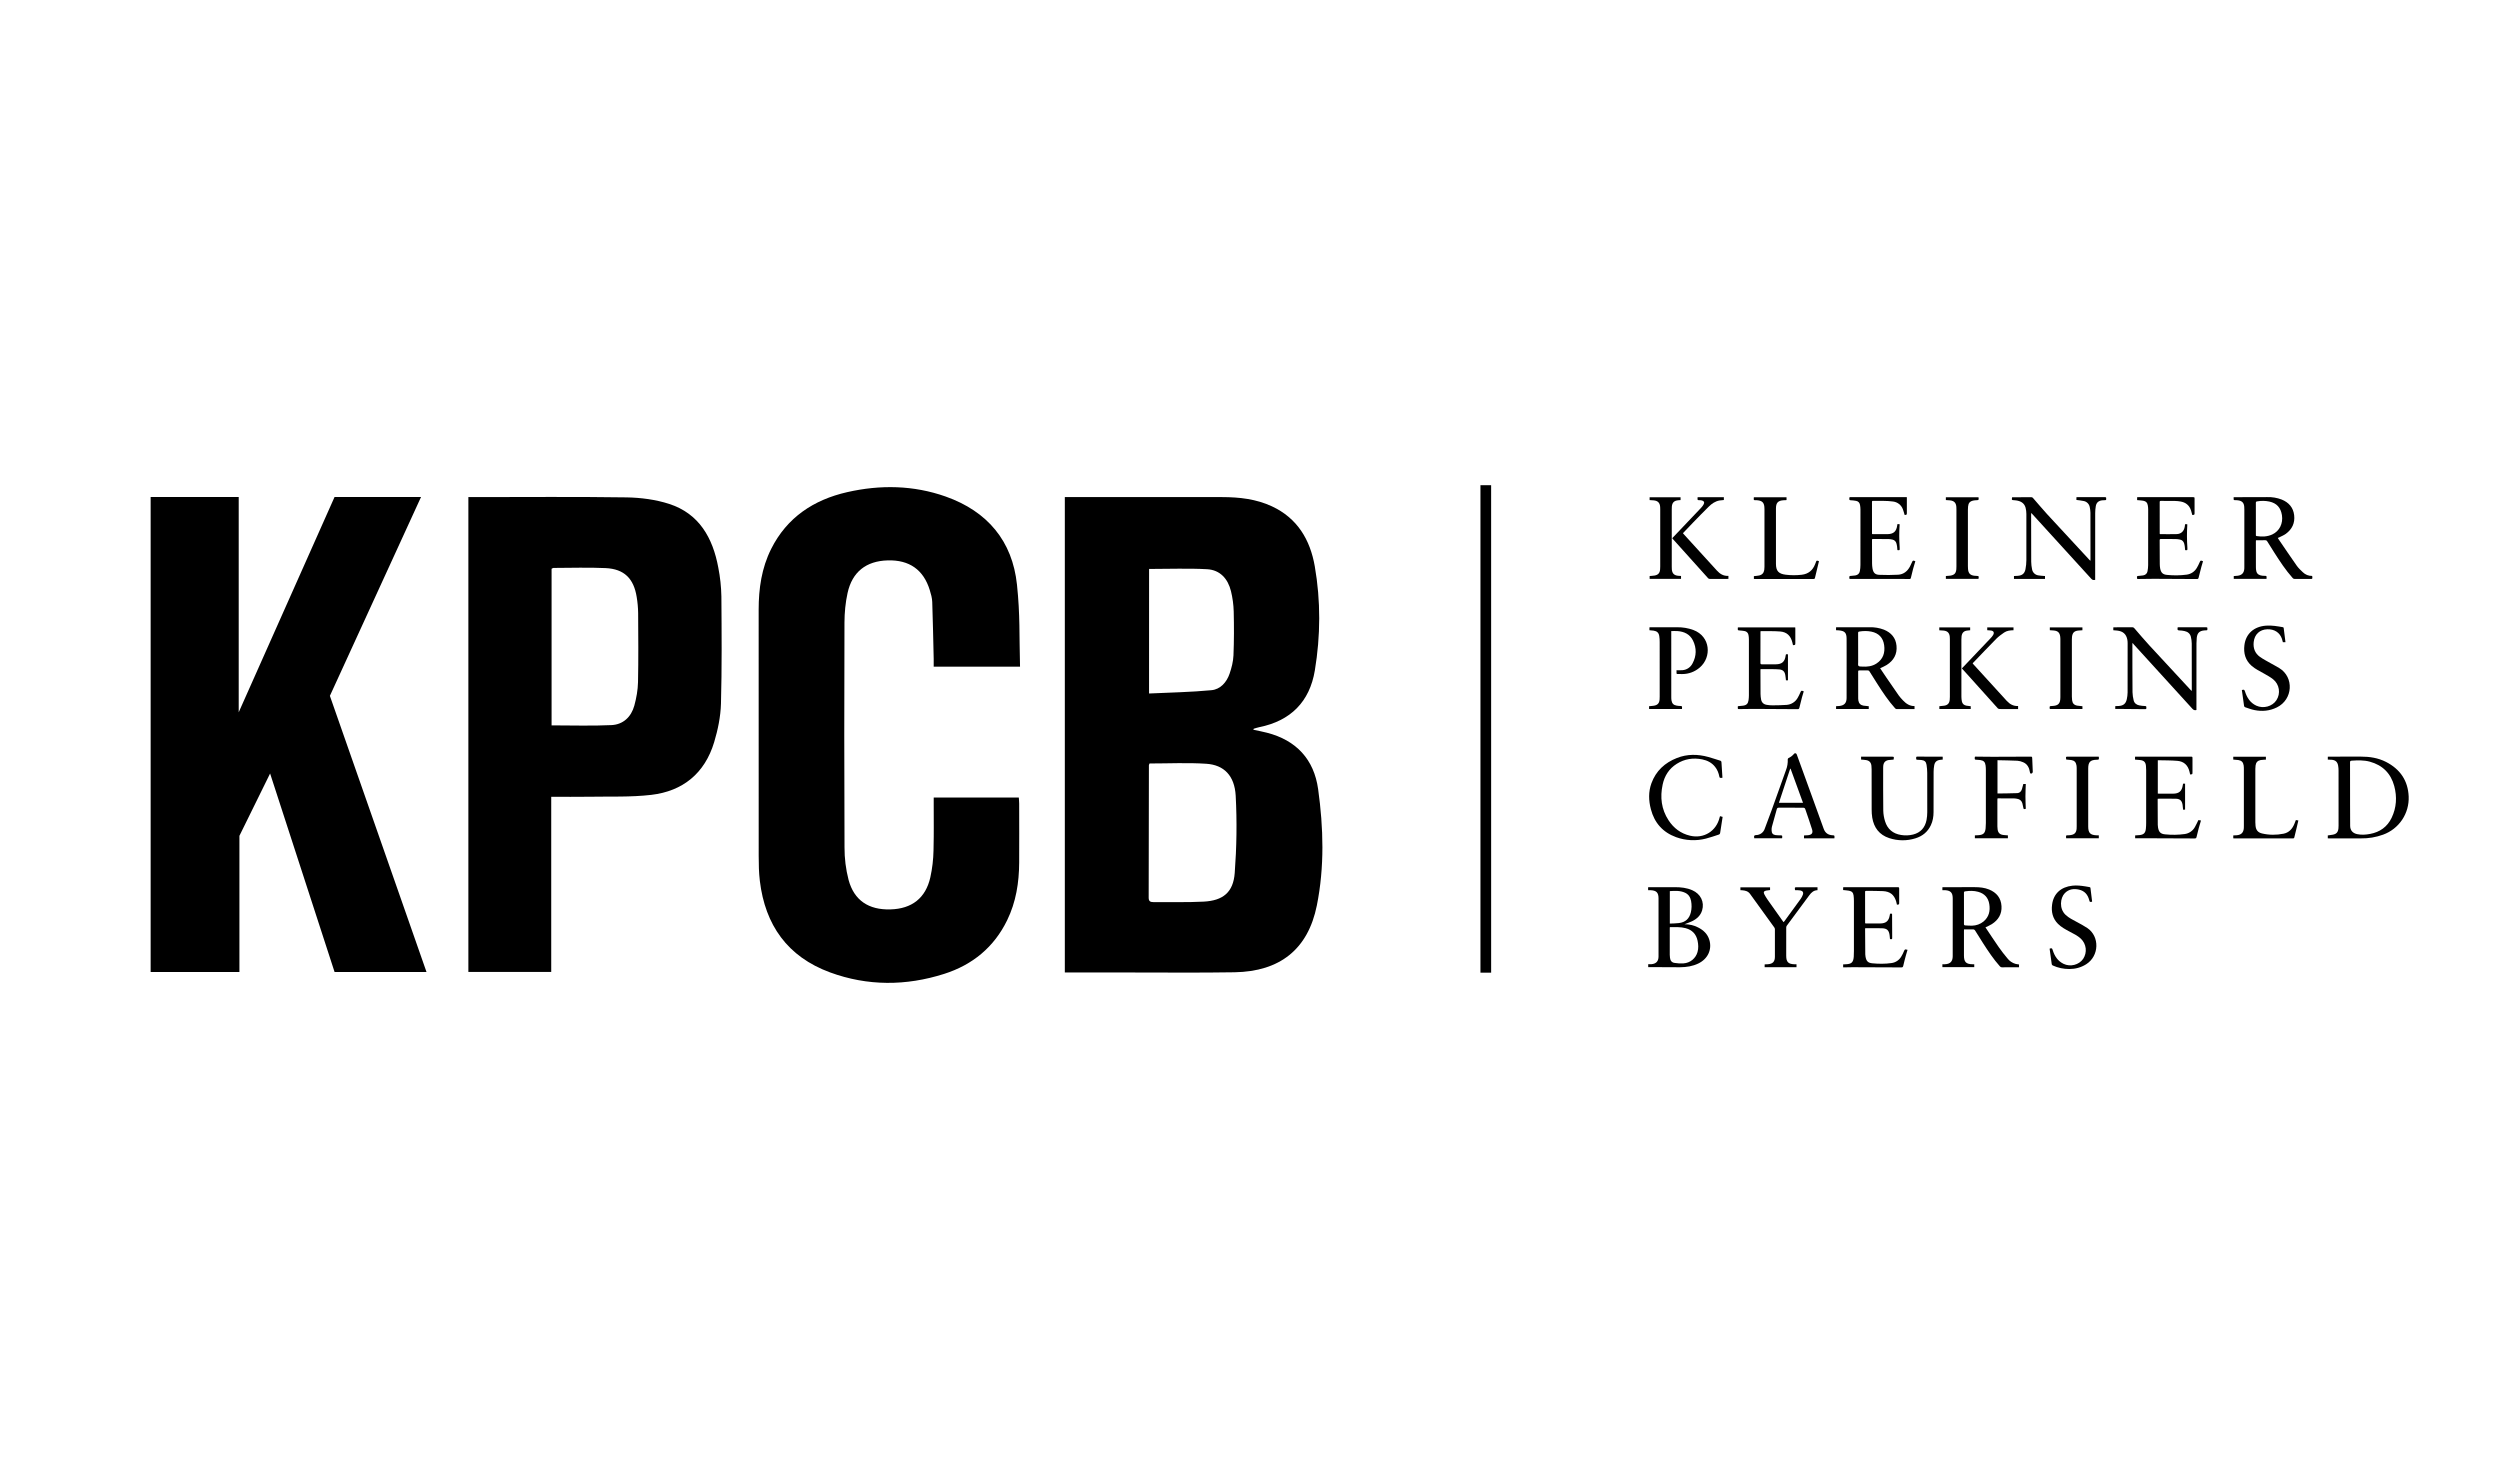 <svg width="155" height="91" viewBox="0 0 155 91" fill="none" xmlns="http://www.w3.org/2000/svg">
<g id="Component 2">
<path id="Vector" d="M143.345 35.707C143.24 35.709 143.136 35.69 143.039 35.651C142.941 35.612 142.853 35.554 142.778 35.481C142.644 35.354 142.505 35.225 142.4 35.076C142.008 34.52 141.629 33.955 141.246 33.394C141.238 33.383 141.234 33.37 141.226 33.351C141.258 33.339 141.288 33.331 141.314 33.315C141.45 33.245 141.598 33.187 141.721 33.098C142.11 32.814 142.295 32.426 142.238 31.942C142.182 31.464 141.903 31.151 141.465 30.972C141.178 30.862 140.872 30.81 140.565 30.82L138.829 30.825H138.486C138.486 30.862 138.488 30.893 138.486 30.923C138.478 30.988 138.499 31.013 138.569 31.01C138.636 31.006 138.704 31.014 138.771 31.023C139.01 31.057 139.123 31.177 139.143 31.417C139.148 31.477 139.149 31.54 139.149 31.602V35.129C139.149 35.171 139.149 35.214 139.147 35.256C139.13 35.521 138.992 35.668 138.727 35.697C138.651 35.707 138.572 35.71 138.493 35.717V35.889H140.525C140.525 35.852 140.522 35.819 140.527 35.786C140.534 35.722 140.508 35.701 140.446 35.704C140.384 35.706 140.322 35.703 140.261 35.694C140.085 35.673 139.938 35.606 139.892 35.415C139.873 35.333 139.865 35.249 139.866 35.165C139.863 34.639 139.864 34.114 139.864 33.588C139.864 33.56 139.867 33.533 139.869 33.496C140.063 33.496 140.25 33.498 140.437 33.494C140.5 33.494 140.539 33.512 140.572 33.568C140.711 33.795 140.854 34.022 140.998 34.247C141.349 34.799 141.708 35.347 142.146 35.838C142.161 35.857 142.181 35.873 142.203 35.883C142.226 35.892 142.25 35.897 142.275 35.895C142.586 35.892 142.898 35.89 143.21 35.895C143.375 35.897 143.377 35.899 143.36 35.73L143.345 35.707ZM140.879 33.137C140.569 33.279 140.244 33.287 139.913 33.237C139.852 33.227 139.864 33.186 139.864 33.149V32.162C139.864 31.834 139.866 31.504 139.863 31.176C139.863 31.116 139.881 31.096 139.941 31.086C140.194 31.04 140.453 31.044 140.704 31.097C141.156 31.198 141.404 31.47 141.48 31.939C141.561 32.459 141.329 32.928 140.879 33.137Z" fill="black"/>
<path id="Vector_2" d="M130.49 30.823C129.928 30.821 129.367 30.823 128.804 30.823C128.783 30.823 128.76 30.826 128.738 30.829V30.997C128.89 31.017 129.037 31.03 129.178 31.061C129.274 31.076 129.362 31.121 129.431 31.189C129.5 31.257 129.547 31.345 129.564 31.44C129.588 31.554 129.606 31.672 129.607 31.79C129.611 32.76 129.61 33.73 129.61 34.7C129.61 34.72 129.605 34.74 129.601 34.772L129.522 34.689C128.651 33.749 127.777 32.81 126.91 31.866C126.61 31.539 126.329 31.196 126.035 30.864C126.014 30.84 125.969 30.825 125.935 30.825C125.637 30.824 125.339 30.827 125.042 30.83H124.751C124.72 31.003 124.721 31.004 124.881 31.014C124.917 31.017 124.954 31.019 124.99 31.024C125.274 31.063 125.504 31.18 125.586 31.478C125.621 31.604 125.633 31.738 125.635 31.868C125.638 32.822 125.64 33.776 125.635 34.728C125.633 34.919 125.616 35.112 125.578 35.298C125.521 35.568 125.367 35.684 125.092 35.702C125.017 35.706 124.941 35.709 124.866 35.714V35.892H126.79V35.712L126.693 35.708C126.591 35.698 126.486 35.693 126.383 35.674C126.284 35.662 126.192 35.618 126.12 35.548C126.049 35.479 126.002 35.388 125.987 35.29C125.955 35.139 125.938 34.984 125.935 34.83C125.928 33.847 125.93 32.863 125.93 31.877C125.93 31.857 125.935 31.837 125.938 31.804L126.005 31.874C127.225 33.211 128.445 34.548 129.663 35.888C129.734 35.965 129.803 35.976 129.901 35.951V35.842C129.901 34.501 129.9 33.159 129.902 31.818C129.902 31.672 129.915 31.525 129.939 31.382C129.979 31.158 130.109 31.047 130.334 31.02C130.394 31.013 130.458 31.015 130.518 31.01C130.539 31.01 130.577 31.002 130.578 30.993C130.586 30.943 130.586 30.893 130.578 30.843C130.575 30.83 130.521 30.823 130.49 30.823Z" fill="black"/>
<path id="Vector_3" d="M133.146 35.419C133.118 35.563 133.02 35.648 132.877 35.675C132.799 35.689 132.721 35.697 132.642 35.701C132.482 35.711 132.475 35.72 132.505 35.881C132.505 35.884 132.508 35.887 132.516 35.897H132.6C132.915 35.893 133.23 35.884 133.544 35.886C134.431 35.888 135.319 35.894 136.207 35.9C136.271 35.9 136.297 35.884 136.313 35.818C136.367 35.592 136.426 35.365 136.486 35.14C136.517 35.025 136.554 34.91 136.587 34.796C136.437 34.734 136.43 34.74 136.372 34.874C136.326 34.983 136.273 35.088 136.214 35.19C136.149 35.308 136.058 35.409 135.947 35.485C135.836 35.561 135.709 35.61 135.576 35.628C135.172 35.681 134.763 35.686 134.357 35.644C134.094 35.621 133.979 35.506 133.93 35.244C133.914 35.15 133.906 35.055 133.906 34.96C133.902 34.474 133.904 33.987 133.899 33.5C133.899 33.431 133.923 33.416 133.987 33.417C134.285 33.42 134.583 33.417 134.881 33.421C134.976 33.422 135.072 33.435 135.164 33.455C135.293 33.481 135.377 33.565 135.416 33.69C135.437 33.756 135.448 33.827 135.458 33.895C135.468 33.966 135.472 34.038 135.478 34.108C135.622 34.123 135.622 34.123 135.619 33.995L135.617 33.936C135.584 33.473 135.583 33.009 135.613 32.546C135.614 32.53 135.609 32.514 135.607 32.501H135.475C135.469 32.551 135.464 32.594 135.457 32.639C135.415 32.922 135.24 33.104 134.962 33.114C134.617 33.126 134.271 33.116 133.925 33.116C133.921 33.116 133.917 33.111 133.907 33.106C133.906 33.092 133.902 33.076 133.902 33.059L133.901 31.127C133.901 31.064 133.928 31.054 133.981 31.055C134.27 31.058 134.56 31.054 134.849 31.059C134.967 31.061 135.085 31.073 135.2 31.094C135.52 31.151 135.741 31.331 135.842 31.644C135.873 31.739 135.896 31.838 135.923 31.932C136.063 31.92 136.063 31.92 136.063 31.789V30.937C136.063 30.823 136.063 30.824 135.95 30.824H132.586L132.502 30.827V31.007L132.596 31.015C132.692 31.025 132.787 31.029 132.88 31.046C133.053 31.077 133.134 31.161 133.164 31.335C133.178 31.417 133.187 31.503 133.187 31.586C133.188 32.737 133.189 33.886 133.185 35.037C133.185 35.163 133.169 35.292 133.146 35.419Z" fill="black"/>
<path id="Vector_4" d="M115.311 35.408C115.284 35.563 115.181 35.653 115.026 35.678C114.952 35.69 114.876 35.697 114.8 35.701C114.648 35.711 114.648 35.711 114.664 35.863C114.665 35.871 114.669 35.878 114.675 35.895H114.755L117.789 35.893C117.986 35.893 118.182 35.893 118.379 35.899C118.443 35.902 118.463 35.877 118.477 35.817C118.518 35.633 118.563 35.451 118.612 35.27C118.655 35.11 118.705 34.954 118.751 34.796C118.604 34.734 118.593 34.74 118.536 34.874C118.501 34.957 118.463 35.038 118.421 35.118C118.263 35.417 118.022 35.614 117.681 35.633C117.291 35.654 116.901 35.657 116.511 35.639C116.25 35.629 116.14 35.502 116.095 35.245C116.078 35.143 116.069 35.039 116.068 34.935C116.064 34.458 116.065 33.979 116.064 33.501C116.064 33.476 116.068 33.452 116.07 33.425C116.095 33.423 116.113 33.419 116.132 33.419C116.447 33.419 116.762 33.417 117.076 33.421C117.162 33.423 117.249 33.436 117.334 33.455C117.391 33.467 117.443 33.495 117.486 33.534C117.528 33.574 117.559 33.624 117.575 33.68C117.598 33.748 117.61 33.822 117.62 33.894C117.63 33.964 117.632 34.037 117.639 34.107C117.784 34.123 117.784 34.123 117.781 33.987C117.78 33.957 117.78 33.925 117.777 33.894C117.745 33.445 117.745 32.994 117.776 32.545C117.777 32.531 117.772 32.515 117.771 32.497H117.639C117.635 32.522 117.631 32.544 117.629 32.565C117.578 32.957 117.398 33.116 117.001 33.118H116.158C116.128 33.118 116.099 33.115 116.07 33.113C116.068 33.092 116.064 33.082 116.064 33.07L116.063 31.121C116.063 31.061 116.087 31.051 116.138 31.053C116.354 31.053 116.571 31.049 116.787 31.055C116.98 31.06 117.175 31.064 117.366 31.094C117.502 31.109 117.632 31.162 117.74 31.247C117.848 31.332 117.931 31.445 117.978 31.574C118.023 31.688 118.051 31.809 118.087 31.927C118.216 31.925 118.225 31.917 118.225 31.793V30.827C118.195 30.824 118.182 30.821 118.168 30.821H114.729C114.67 30.821 114.653 30.844 114.659 30.895C114.665 30.943 114.631 31.009 114.729 31.015C114.846 31.019 114.964 31.033 115.079 31.054C115.218 31.08 115.3 31.174 115.322 31.311C115.337 31.4 115.348 31.491 115.348 31.579C115.35 32.729 115.351 33.879 115.347 35.029C115.35 35.157 115.332 35.284 115.311 35.408Z" fill="black"/>
<path id="Vector_5" d="M108.823 31.013C108.885 31.01 108.947 31.014 109.008 31.023C109.257 31.059 109.363 31.168 109.39 31.418C109.395 31.468 109.397 31.519 109.397 31.57V35.146C109.397 35.211 109.394 35.276 109.384 35.339C109.354 35.526 109.246 35.645 109.06 35.681C108.956 35.703 108.85 35.709 108.741 35.721V35.893C108.767 35.894 108.787 35.897 108.806 35.897H112.437C112.494 35.897 112.516 35.879 112.528 35.827C112.585 35.581 112.646 35.335 112.705 35.089L112.776 34.792C112.627 34.74 112.627 34.74 112.58 34.87L112.537 34.98C112.388 35.362 112.119 35.587 111.705 35.635C111.375 35.674 111.042 35.673 110.713 35.632C110.273 35.577 110.11 35.402 110.109 34.957C110.106 33.813 110.106 32.669 110.109 31.525C110.11 31.165 110.239 31.034 110.597 31.014C110.631 31.011 110.664 31.013 110.699 31.011C110.72 31.011 110.741 31.006 110.765 31.004V30.83H108.738C108.736 30.862 108.736 30.89 108.733 30.917C108.722 30.987 108.746 31.017 108.823 31.013Z" fill="black"/>
<path id="Vector_6" d="M122.534 35.704L122.433 35.698C122.157 35.673 122.038 35.552 122.017 35.275C122.012 35.213 122.01 35.151 122.01 35.089V31.614C122.01 31.544 122.013 31.473 122.02 31.404C122.041 31.184 122.133 31.08 122.346 31.034C122.406 31.021 122.469 31.016 122.53 31.014C122.685 31.006 122.685 31.008 122.672 30.852C122.671 30.845 122.666 30.837 122.662 30.829H120.643V31.004C120.734 31.01 120.821 31.013 120.907 31.023C121.159 31.053 121.275 31.177 121.294 31.429C121.297 31.485 121.299 31.541 121.299 31.599V35.117C121.299 35.179 121.299 35.241 121.292 35.302C121.268 35.54 121.173 35.642 120.942 35.686C120.873 35.699 120.801 35.699 120.732 35.705C120.702 35.707 120.672 35.711 120.644 35.714V35.89H122.666C122.696 35.718 122.692 35.714 122.534 35.704Z" fill="black"/>
<path id="Vector_7" d="M102.93 31.437C102.932 31.482 102.934 31.527 102.934 31.571V35.121C102.934 35.181 102.932 35.24 102.927 35.298C102.91 35.525 102.81 35.642 102.586 35.683C102.485 35.701 102.381 35.703 102.278 35.713V35.889H104.224V35.71L104.043 35.698C103.797 35.674 103.674 35.551 103.654 35.304C103.649 35.244 103.649 35.181 103.649 35.119V31.594C103.649 31.531 103.649 31.469 103.654 31.408C103.676 31.162 103.794 31.044 104.037 31.018L104.195 31.004V30.829H102.276V31.005C102.366 31.011 102.449 31.014 102.532 31.023C102.789 31.047 102.915 31.179 102.93 31.437Z" fill="black"/>
<path id="Vector_8" d="M106.443 35.37C105.756 34.612 105.065 33.856 104.376 33.101C104.364 33.089 104.356 33.075 104.343 33.058L104.407 32.989C104.599 32.788 104.79 32.585 104.983 32.386C105.303 32.058 105.62 31.728 105.947 31.407C106.13 31.227 106.341 31.08 106.602 31.031C106.693 31.015 106.785 31.011 106.879 31.001V30.827H105.252C105.251 30.859 105.251 30.887 105.247 30.913C105.235 30.992 105.27 31.015 105.345 31.012C105.404 31.009 105.463 31.015 105.52 31.029C105.644 31.059 105.689 31.145 105.632 31.258C105.589 31.34 105.535 31.416 105.47 31.482C104.895 32.09 104.317 32.696 103.741 33.302L103.68 33.37L103.721 33.422C104.449 34.233 105.177 35.046 105.907 35.854C105.932 35.878 105.965 35.891 106 35.892C106.362 35.894 106.724 35.892 107.086 35.892L107.162 35.889V35.703C106.855 35.723 106.635 35.583 106.443 35.37Z" fill="black"/>
<path id="Vector_9" d="M114.042 43.771C113.997 43.776 113.952 43.776 113.908 43.779C113.884 43.78 113.86 43.782 113.836 43.785V43.958H115.863V43.786C115.748 43.773 115.636 43.767 115.527 43.749C115.349 43.716 115.247 43.607 115.218 43.427C115.212 43.385 115.208 43.343 115.208 43.301L115.206 41.638C115.206 41.582 115.225 41.564 115.279 41.566C115.448 41.568 115.616 41.569 115.785 41.566C115.846 41.564 115.882 41.583 115.914 41.636C116.073 41.894 116.235 42.15 116.399 42.406C116.732 42.928 117.074 43.443 117.489 43.906C117.505 43.926 117.526 43.942 117.55 43.952C117.574 43.962 117.6 43.966 117.626 43.964C117.935 43.96 118.244 43.963 118.552 43.963H118.701V43.776C118.401 43.782 118.18 43.629 117.987 43.426C117.893 43.326 117.796 43.225 117.718 43.113C117.454 42.738 117.196 42.359 116.937 41.981C116.812 41.798 116.69 41.613 116.569 41.432C116.707 41.364 116.848 41.309 116.971 41.231C117.407 40.955 117.634 40.561 117.584 40.039C117.538 39.545 117.254 39.223 116.803 39.039C116.518 38.931 116.215 38.88 115.911 38.889H113.897C113.878 38.889 113.859 38.892 113.835 38.895V39.073L114.011 39.083C114.378 39.117 114.487 39.234 114.489 39.603C114.492 39.945 114.491 40.284 114.491 40.625C114.491 41.508 114.492 42.392 114.489 43.275C114.488 43.585 114.347 43.737 114.042 43.771ZM115.205 40.224C115.205 39.899 115.206 39.573 115.203 39.247C115.203 39.188 115.218 39.165 115.28 39.155C115.53 39.114 115.778 39.111 116.025 39.161C116.478 39.253 116.753 39.538 116.817 39.997C116.882 40.468 116.757 40.869 116.34 41.139C116.073 41.313 115.77 41.349 115.459 41.328C115.378 41.323 115.27 41.332 115.227 41.286C115.185 41.241 115.207 41.133 115.206 41.052C115.203 40.776 115.205 40.501 115.205 40.224Z" fill="black"/>
<path id="Vector_10" d="M136.778 38.89C136.208 38.889 135.637 38.889 135.067 38.89C135.051 38.89 135.035 38.895 135.015 38.896C135.013 38.919 135.011 38.943 135.008 38.966C134.997 39.048 135.02 39.085 135.113 39.086C135.225 39.087 135.338 39.103 135.447 39.127C135.643 39.17 135.786 39.283 135.835 39.483C135.867 39.619 135.887 39.76 135.888 39.9C135.893 40.856 135.891 41.813 135.891 42.77C135.891 42.79 135.886 42.81 135.882 42.84L135.812 42.77C134.962 41.853 134.109 40.937 133.263 40.017C132.946 39.671 132.642 39.314 132.336 38.958C132.297 38.913 132.265 38.891 132.204 38.891C131.831 38.893 131.457 38.893 131.084 38.893C131.065 38.893 131.046 38.897 131.025 38.899V39.075C131.107 39.081 131.185 39.086 131.263 39.095C131.622 39.132 131.829 39.316 131.894 39.657C131.908 39.728 131.913 39.803 131.913 39.875C131.914 40.896 131.914 41.917 131.911 42.939C131.911 43.076 131.889 43.214 131.862 43.348C131.806 43.62 131.655 43.748 131.379 43.77C131.301 43.776 131.224 43.777 131.146 43.78V43.955H131.589C132.058 43.959 132.528 43.961 132.997 43.968C133.062 43.968 133.08 43.945 133.075 43.884C133.07 43.831 133.091 43.774 132.997 43.774C132.874 43.771 132.751 43.757 132.63 43.732C132.457 43.698 132.328 43.594 132.287 43.422C132.245 43.258 132.221 43.091 132.216 42.922C132.207 41.93 132.209 40.936 132.208 39.943C132.208 39.925 132.213 39.907 132.221 39.857C132.252 39.898 132.266 39.922 132.284 39.942C133.5 41.276 134.716 42.609 135.93 43.945C136 44.022 136.069 44.051 136.179 44.021V43.911C136.179 42.569 136.179 41.227 136.181 39.885C136.181 39.769 136.187 39.653 136.199 39.54C136.233 39.244 136.364 39.116 136.658 39.087C136.705 39.082 136.753 39.084 136.801 39.079C136.819 39.077 136.853 39.071 136.853 39.065C136.859 39.015 136.863 38.965 136.855 38.915C136.854 38.902 136.806 38.89 136.778 38.89Z" fill="black"/>
<path id="Vector_11" d="M111.447 43.968C111.52 43.968 111.546 43.947 111.562 43.876C111.611 43.659 111.667 43.444 111.724 43.23C111.758 43.107 111.797 42.985 111.833 42.863C111.678 42.804 111.676 42.808 111.616 42.945C111.57 43.053 111.518 43.159 111.459 43.261C111.389 43.388 111.289 43.495 111.167 43.572C111.045 43.65 110.905 43.695 110.761 43.704C110.473 43.726 110.183 43.727 109.894 43.731C109.776 43.731 109.658 43.721 109.542 43.701C109.346 43.671 109.221 43.558 109.186 43.359C109.167 43.249 109.155 43.137 109.153 43.025C109.148 42.541 109.149 42.057 109.148 41.573C109.148 41.546 109.152 41.52 109.154 41.486C109.39 41.486 109.617 41.483 109.845 41.487C110.005 41.488 110.166 41.488 110.325 41.505C110.541 41.527 110.649 41.635 110.688 41.852C110.708 41.959 110.715 42.068 110.729 42.179H110.853V40.57C110.724 40.552 110.724 40.552 110.709 40.657C110.658 41.026 110.478 41.185 110.105 41.187C109.819 41.187 109.532 41.184 109.245 41.189C109.166 41.189 109.145 41.167 109.147 41.09C109.149 40.466 109.148 39.841 109.149 39.217C109.149 39.189 109.152 39.162 109.153 39.139C109.164 39.132 109.169 39.127 109.174 39.129C109.569 39.134 109.967 39.121 110.362 39.151C110.786 39.183 111.028 39.421 111.128 39.841C111.142 39.894 111.154 39.948 111.166 40.001C111.308 39.991 111.31 39.989 111.31 39.862V38.992C111.31 38.961 111.306 38.928 111.305 38.9H107.748C107.746 38.923 107.743 38.94 107.743 38.956C107.739 39.081 107.739 39.079 107.861 39.089C107.961 39.097 108.062 39.106 108.161 39.125C108.223 39.134 108.28 39.163 108.324 39.207C108.368 39.252 108.397 39.309 108.406 39.371C108.423 39.459 108.432 39.549 108.432 39.639C108.434 40.796 108.434 41.951 108.432 43.108C108.432 43.208 108.424 43.311 108.41 43.41C108.379 43.627 108.284 43.723 108.068 43.752C107.963 43.767 107.857 43.774 107.748 43.784C107.746 43.808 107.743 43.831 107.743 43.852C107.741 43.965 107.741 43.965 107.857 43.962C108.15 43.958 108.441 43.95 108.734 43.952C109.638 43.955 110.543 43.96 111.447 43.968Z" fill="black"/>
<path id="Vector_12" d="M104.286 43.872C104.298 43.793 104.265 43.77 104.19 43.771C104.108 43.771 104.027 43.763 103.947 43.747C103.764 43.715 103.669 43.622 103.635 43.44C103.623 43.368 103.618 43.295 103.619 43.222L103.618 39.239V39.126C103.754 39.126 103.881 39.118 104.005 39.127C104.424 39.157 104.774 39.324 104.965 39.713C105.195 40.183 105.188 40.665 104.937 41.131C104.879 41.249 104.79 41.349 104.681 41.423C104.572 41.497 104.446 41.541 104.315 41.551C104.196 41.563 104.074 41.554 103.945 41.554C103.945 41.613 103.948 41.669 103.944 41.724C103.942 41.771 103.962 41.788 104.007 41.788C104.105 41.787 104.205 41.792 104.302 41.791C104.703 41.792 105.09 41.646 105.39 41.381C106.126 40.751 106.068 39.463 104.984 39.058C104.664 38.942 104.325 38.885 103.985 38.89H102.325C102.306 38.89 102.288 38.895 102.265 38.897V39.074C102.355 39.082 102.441 39.086 102.527 39.1C102.738 39.133 102.844 39.234 102.875 39.442C102.894 39.562 102.9 39.682 102.9 39.802L102.901 43.179C102.901 43.241 102.9 43.303 102.895 43.364C102.878 43.599 102.772 43.716 102.541 43.754C102.443 43.771 102.342 43.774 102.243 43.784V43.959H104.284C104.285 43.928 104.283 43.899 104.286 43.872Z" fill="black"/>
<path id="Vector_13" d="M139.889 43.75C139.514 43.574 139.311 43.255 139.19 42.874C139.152 42.754 139.124 42.738 138.995 42.784C139.041 43.114 139.085 43.445 139.134 43.776C139.138 43.803 139.173 43.841 139.2 43.849C139.391 43.913 139.582 43.986 139.779 44.025C140.256 44.121 140.721 44.078 141.166 43.859C142.167 43.367 142.244 41.985 141.311 41.419C141.134 41.31 140.948 41.217 140.768 41.113C140.55 40.987 140.322 40.873 140.117 40.727C139.806 40.504 139.687 40.185 139.729 39.804C139.781 39.331 140.1 39.031 140.572 39.015C141.01 39 141.344 39.215 141.479 39.602C141.502 39.671 141.518 39.742 141.538 39.815H141.699C141.662 39.515 141.626 39.219 141.587 38.925C141.584 38.91 141.554 38.888 141.536 38.885C141.192 38.826 140.85 38.764 140.498 38.79C139.745 38.845 139.24 39.289 139.153 40.003C139.092 40.499 139.212 40.941 139.603 41.283C139.833 41.484 140.11 41.613 140.374 41.763C140.566 41.873 140.765 41.98 140.936 42.118C141.124 42.27 141.248 42.486 141.286 42.725C141.323 42.963 141.272 43.208 141.14 43.41C140.889 43.8 140.328 43.955 139.889 43.75Z" fill="black"/>
<path id="Vector_14" d="M127.219 43.772C127.068 43.779 127.068 43.779 127.083 43.932C127.084 43.939 127.088 43.947 127.091 43.958H129.111V43.786C129.001 43.774 128.895 43.767 128.791 43.75C128.596 43.716 128.495 43.61 128.47 43.414C128.46 43.339 128.456 43.264 128.456 43.188V39.652C128.456 39.594 128.458 39.534 128.465 39.476C128.497 39.223 128.611 39.116 128.866 39.093C128.946 39.085 129.027 39.081 129.11 39.075V38.898H127.089V39.073C127.177 39.079 127.257 39.083 127.338 39.091C127.591 39.116 127.703 39.226 127.735 39.478C127.741 39.523 127.743 39.568 127.743 39.612C127.743 40.819 127.745 42.026 127.743 43.232C127.742 43.629 127.614 43.757 127.219 43.772Z" fill="black"/>
<path id="Vector_15" d="M120.886 39.477C120.891 39.527 120.892 39.577 120.892 39.629V43.206C120.892 43.271 120.889 43.336 120.882 43.4C120.857 43.607 120.753 43.719 120.546 43.752C120.444 43.769 120.341 43.775 120.24 43.785V43.959H122.185V43.786C122.095 43.775 122.005 43.767 121.917 43.751C121.768 43.724 121.666 43.638 121.636 43.486C121.618 43.393 121.608 43.298 121.607 43.203L121.606 39.65C121.606 39.583 121.609 39.514 121.617 39.448C121.646 39.226 121.765 39.112 121.987 39.093L122.15 39.076V38.9H120.236V39.078C120.327 39.084 120.411 39.088 120.494 39.095C120.738 39.116 120.861 39.235 120.886 39.477Z" fill="black"/>
<path id="Vector_16" d="M123.569 39.379C123.527 39.446 123.478 39.507 123.423 39.563L121.703 41.372C121.681 41.396 121.659 41.42 121.638 41.444C121.757 41.574 121.873 41.701 121.987 41.828C122.612 42.525 123.237 43.223 123.864 43.917C123.896 43.945 123.937 43.961 123.979 43.96C124.325 43.964 124.67 43.962 125.016 43.962H125.122V43.774C124.829 43.786 124.607 43.66 124.416 43.451C123.725 42.689 123.029 41.93 122.336 41.17C122.325 41.158 122.317 41.144 122.305 41.129C122.315 41.115 122.323 41.104 122.333 41.094C122.81 40.598 123.284 40.096 123.767 39.607C123.912 39.461 124.083 39.337 124.253 39.219C124.424 39.101 124.629 39.079 124.837 39.075V38.897H123.209V39.073C123.286 39.079 123.357 39.083 123.425 39.09C123.608 39.111 123.664 39.22 123.569 39.379Z" fill="black"/>
<path id="Vector_17" d="M149.338 49.385C149.298 48.398 148.804 47.685 147.931 47.238C147.441 46.988 146.912 46.908 146.367 46.91C145.704 46.912 145.042 46.91 144.379 46.912C144.361 46.912 144.345 46.916 144.324 46.918V47.095C144.407 47.099 144.487 47.1 144.566 47.106C144.799 47.127 144.923 47.236 144.964 47.468C144.982 47.571 144.991 47.675 144.99 47.779L144.991 51.19C144.991 51.25 144.989 51.31 144.983 51.368C144.955 51.607 144.85 51.716 144.612 51.754L144.323 51.797V51.975C144.348 51.978 144.365 51.98 144.382 51.98C145.048 51.98 145.714 51.983 146.38 51.98C146.848 51.987 147.312 51.909 147.752 51.749C148.233 51.575 148.647 51.252 148.932 50.827C149.217 50.401 149.359 49.896 149.338 49.385ZM148.282 50.703C148.013 51.265 147.553 51.591 146.944 51.704C146.676 51.754 146.407 51.774 146.138 51.716C145.868 51.656 145.715 51.486 145.71 51.21C145.702 50.742 145.705 50.276 145.704 49.808V49.228C145.704 48.575 145.705 47.923 145.702 47.272C145.702 47.19 145.726 47.166 145.806 47.161C146.184 47.136 146.561 47.124 146.93 47.224C147.721 47.44 148.23 47.948 148.443 48.734C148.624 49.405 148.584 50.071 148.282 50.703Z" fill="black"/>
<path id="Vector_18" d="M120.448 46.92C120.428 46.916 120.419 46.912 120.411 46.912L118.868 46.911C118.808 46.911 118.798 46.941 118.803 46.989C118.808 47.036 118.777 47.104 118.868 47.105C118.954 47.106 119.041 47.11 119.126 47.12C119.322 47.143 119.416 47.223 119.446 47.42C119.472 47.585 119.487 47.752 119.488 47.917C119.493 48.73 119.493 49.543 119.49 50.356C119.49 50.52 119.474 50.682 119.445 50.843C119.352 51.311 119.08 51.623 118.611 51.741C118.368 51.801 118.114 51.811 117.867 51.769C117.361 51.689 117.02 51.403 116.871 50.913C116.806 50.703 116.769 50.485 116.763 50.265C116.751 49.378 116.757 48.491 116.756 47.604C116.756 47.563 116.758 47.52 116.762 47.479C116.784 47.272 116.892 47.155 117.098 47.122C117.177 47.11 117.258 47.109 117.337 47.102L117.404 47.094C117.434 46.911 117.434 46.914 117.262 46.914H115.387V47.094C115.495 47.104 115.595 47.107 115.694 47.124C115.898 47.157 116.004 47.27 116.028 47.474C116.037 47.547 116.04 47.621 116.04 47.696C116.042 48.526 116.039 49.356 116.043 50.188C116.044 50.357 116.051 50.528 116.079 50.694C116.183 51.318 116.519 51.761 117.129 51.962C117.658 52.138 118.229 52.143 118.761 51.975C119.19 51.843 119.516 51.579 119.711 51.168C119.834 50.91 119.879 50.635 119.88 50.353C119.881 49.519 119.88 48.686 119.884 47.853C119.884 47.722 119.896 47.59 119.919 47.462C119.957 47.238 120.078 47.134 120.304 47.109L120.448 47.096V46.92Z" fill="black"/>
<path id="Vector_19" d="M136.088 51.27C136.024 51.389 135.933 51.49 135.822 51.567C135.711 51.644 135.584 51.693 135.45 51.711C135.049 51.766 134.643 51.772 134.24 51.73C133.955 51.704 133.845 51.586 133.798 51.305C133.788 51.25 133.783 51.193 133.782 51.137C133.778 50.615 133.777 50.095 133.775 49.574C133.775 49.552 133.782 49.529 133.784 49.52C134.171 49.52 134.548 49.508 134.925 49.523C135.171 49.533 135.283 49.658 135.32 49.903C135.335 50 135.341 50.098 135.352 50.203C135.401 50.2 135.443 50.199 135.475 50.196V48.588H135.35L135.335 48.668C135.281 49.051 135.106 49.206 134.723 49.208H133.867C133.839 49.208 133.81 49.203 133.784 49.201V47.135C134.196 47.145 134.601 47.139 135.002 47.173C135.403 47.208 135.655 47.446 135.748 47.843L135.79 48.019C135.934 48.007 135.934 48.007 135.934 47.879V47.032C135.934 46.912 135.934 46.913 135.811 46.913H132.377C132.374 46.941 132.371 46.958 132.371 46.974C132.369 47.013 132.371 47.051 132.371 47.096C132.491 47.106 132.597 47.11 132.703 47.124C132.929 47.154 133.029 47.258 133.049 47.484C133.056 47.57 133.062 47.656 133.062 47.744C133.064 48.833 133.064 49.921 133.062 51.011C133.062 51.135 133.057 51.261 133.044 51.385C133.017 51.64 132.915 51.744 132.662 51.775C132.569 51.786 132.473 51.789 132.379 51.796V51.971H132.858C133.928 51.975 134.998 51.978 136.068 51.984C136.147 51.984 136.173 51.958 136.188 51.884C136.229 51.699 136.276 51.514 136.326 51.331C136.367 51.179 136.414 51.03 136.461 50.871C136.408 50.863 136.355 50.854 136.302 50.844C136.229 50.99 136.166 51.134 136.088 51.27Z" fill="black"/>
<path id="Vector_20" d="M113.619 51.787C113.344 51.772 113.16 51.645 113.066 51.378C112.787 50.591 112.499 49.807 112.214 49.021C111.943 48.271 111.67 47.523 111.398 46.774C111.371 46.697 111.28 46.674 111.233 46.735C111.138 46.85 111.018 46.942 110.882 47.003C110.87 47.011 110.86 47.022 110.853 47.035C110.846 47.047 110.841 47.062 110.84 47.076C110.852 47.306 110.814 47.535 110.73 47.749C110.435 48.575 110.141 49.401 109.843 50.227C109.706 50.61 109.56 50.991 109.417 51.372C109.381 51.488 109.309 51.59 109.211 51.662C109.113 51.735 108.995 51.774 108.873 51.775C108.777 51.78 108.737 51.817 108.756 51.912C108.76 51.932 108.761 51.952 108.764 51.974H110.489C110.492 51.954 110.496 51.937 110.497 51.92C110.502 51.791 110.502 51.793 110.377 51.791C110.279 51.789 110.179 51.79 110.084 51.776C109.924 51.753 109.847 51.666 109.841 51.507C109.834 51.427 109.839 51.346 109.856 51.268C109.953 50.904 110.06 50.542 110.158 50.178C110.179 50.1 110.213 50.076 110.292 50.076C110.771 50.079 111.249 50.078 111.728 50.078C111.897 50.078 111.898 50.078 111.952 50.238C112.086 50.633 112.224 51.026 112.348 51.423C112.417 51.646 112.334 51.755 112.104 51.783C112.045 51.791 111.985 51.79 111.925 51.793C111.899 51.793 111.874 51.797 111.848 51.8V51.975H113.732L113.738 51.915C113.738 51.795 113.738 51.793 113.619 51.787ZM110.294 49.773L110.99 47.663L111.016 47.66L111.786 49.773H110.294Z" fill="black"/>
<path id="Vector_21" d="M125.876 46.912C125.104 46.916 124.33 46.92 123.558 46.921C123.224 46.921 122.892 46.913 122.56 46.912C122.506 46.912 122.428 46.877 122.432 46.989C122.437 47.101 122.431 47.099 122.552 47.105C122.627 47.109 122.701 47.112 122.774 47.122C122.985 47.152 123.079 47.245 123.106 47.456C123.119 47.553 123.124 47.651 123.124 47.749V51.026C123.124 51.136 123.119 51.246 123.108 51.356C123.077 51.656 122.965 51.761 122.663 51.782C122.589 51.787 122.516 51.79 122.442 51.793V51.971H124.49V51.792C124.386 51.784 124.287 51.782 124.191 51.767C123.987 51.739 123.88 51.629 123.852 51.424C123.843 51.362 123.838 51.3 123.838 51.237V49.594C123.838 49.565 123.84 49.536 123.843 49.508C123.857 49.503 123.865 49.498 123.873 49.498C124.209 49.498 124.545 49.498 124.881 49.502C124.943 49.502 125.005 49.516 125.067 49.526C125.143 49.535 125.215 49.567 125.272 49.618C125.33 49.669 125.37 49.736 125.388 49.811C125.411 49.891 125.427 49.972 125.441 50.054C125.461 50.175 125.476 50.185 125.599 50.145C125.591 49.889 125.577 49.634 125.577 49.379C125.577 49.124 125.591 48.869 125.599 48.608H125.445C125.418 48.715 125.394 48.822 125.36 48.926C125.317 49.066 125.222 49.167 125.075 49.174C124.67 49.19 124.263 49.19 123.857 49.197C123.854 49.197 123.852 49.194 123.844 49.189V47.133C124.263 47.143 124.67 47.146 125.077 47.166C125.198 47.176 125.317 47.207 125.429 47.256C125.703 47.37 125.813 47.604 125.856 47.88C125.86 47.907 125.87 47.946 125.889 47.956C125.952 47.988 126.035 47.925 126.032 47.85L125.998 47.029C125.99 46.911 125.99 46.912 125.876 46.912Z" fill="black"/>
<path id="Vector_22" d="M106.616 50.681C106.415 51.533 105.634 52.016 104.784 51.814C104.207 51.678 103.768 51.346 103.448 50.855C103.004 50.175 102.916 49.427 103.084 48.645C103.199 48.101 103.479 47.66 103.955 47.359C104.444 47.05 104.977 46.969 105.54 47.082C105.857 47.147 106.135 47.288 106.338 47.549C106.477 47.727 106.558 47.929 106.599 48.149C106.611 48.213 106.637 48.236 106.699 48.227C106.728 48.223 106.756 48.227 106.787 48.227V48.143C106.769 47.853 106.746 47.561 106.731 47.27C106.728 47.206 106.704 47.176 106.645 47.158C106.403 47.085 106.165 47.002 105.922 46.934C105.266 46.753 104.612 46.743 103.97 46.995C103.219 47.29 102.668 47.795 102.388 48.565C102.196 49.095 102.213 49.636 102.355 50.174C102.575 51.02 103.096 51.604 103.919 51.905C104.513 52.12 105.158 52.15 105.77 51.992C106.038 51.926 106.297 51.829 106.56 51.746C106.616 51.729 106.643 51.69 106.651 51.628C106.664 51.508 106.688 51.387 106.707 51.266L106.803 50.646C106.749 50.631 106.695 50.617 106.641 50.603C106.631 50.628 106.622 50.654 106.616 50.681Z" fill="black"/>
<path id="Vector_23" d="M142.255 51.072C142.128 51.384 141.926 51.619 141.583 51.689C141.135 51.779 140.684 51.779 140.239 51.673C139.986 51.612 139.868 51.457 139.843 51.197C139.836 51.126 139.832 51.054 139.831 50.982V47.67C139.831 47.599 139.836 47.527 139.846 47.456C139.872 47.266 139.976 47.156 140.164 47.122C140.238 47.11 140.312 47.109 140.386 47.102C140.419 47.1 140.453 47.099 140.486 47.098V46.918H138.462V47.094C138.567 47.104 138.672 47.107 138.773 47.122C138.972 47.152 139.075 47.253 139.106 47.451C139.117 47.531 139.121 47.611 139.12 47.691C139.122 48.861 139.122 50.03 139.12 51.199C139.12 51.246 139.12 51.295 139.117 51.342C139.098 51.617 138.962 51.758 138.686 51.785C138.613 51.792 138.54 51.792 138.463 51.796V51.976C138.486 51.978 138.499 51.98 138.514 51.98C139.729 51.98 140.946 51.98 142.161 51.982C142.225 51.982 142.24 51.952 142.252 51.901C142.304 51.678 142.36 51.455 142.414 51.233L142.498 50.869L142.344 50.842L142.255 51.072Z" fill="black"/>
<path id="Vector_24" d="M129.996 47.104C130.137 47.1 130.137 47.1 130.13 46.959C130.129 46.946 130.124 46.932 130.12 46.912H128.245C128.077 46.912 128.074 46.913 128.107 47.092C128.208 47.102 128.312 47.106 128.414 47.122C128.605 47.152 128.703 47.248 128.739 47.438C128.753 47.508 128.755 47.58 128.755 47.651V51.231C128.755 51.285 128.755 51.338 128.75 51.391C128.728 51.621 128.622 51.736 128.397 51.772C128.324 51.784 128.249 51.79 128.175 51.789C128.112 51.787 128.088 51.811 128.095 51.872C128.099 51.905 128.099 51.94 128.1 51.974H130.126V51.79H130C129.597 51.775 129.47 51.647 129.469 51.241V47.644C129.469 47.244 129.598 47.114 129.996 47.104Z" fill="black"/>
<path id="Vector_25" d="M124.464 59.423C124.274 59.199 124.095 58.967 123.926 58.727C123.643 58.322 123.373 57.907 123.098 57.496C123.236 57.427 123.373 57.374 123.494 57.296C123.899 57.036 124.123 56.671 124.093 56.18C124.063 55.673 123.786 55.34 123.326 55.15C123.042 55.034 122.742 55.004 122.437 55.004L120.493 55.005C120.47 55.005 120.449 55.01 120.428 55.012V55.193C120.494 55.193 120.555 55.189 120.614 55.193C120.936 55.217 121.06 55.346 121.068 55.668L121.069 55.755V56.55C121.069 57.461 121.07 58.373 121.068 59.283C121.068 59.612 120.912 59.77 120.584 59.783C120.534 59.786 120.481 59.783 120.428 59.783V59.963H122.404V59.783H122.295C121.895 59.777 121.765 59.645 121.765 59.243C121.763 58.736 121.765 58.23 121.765 57.723C121.765 57.693 121.767 57.661 121.77 57.621C121.953 57.621 122.13 57.625 122.307 57.621C122.382 57.618 122.427 57.641 122.466 57.707C122.621 57.964 122.781 58.217 122.944 58.469C123.266 58.971 123.596 59.468 123.994 59.914C124.01 59.934 124.031 59.95 124.054 59.96C124.078 59.97 124.103 59.975 124.129 59.973C124.432 59.969 124.733 59.971 125.035 59.971H125.179V59.796C125.102 59.783 125.031 59.779 124.961 59.76C124.764 59.704 124.589 59.586 124.464 59.423ZM122.977 57.135C122.778 57.295 122.533 57.385 122.278 57.391C122.137 57.399 121.994 57.381 121.853 57.376C121.788 57.374 121.763 57.349 121.765 57.279C121.768 56.959 121.766 56.64 121.766 56.319C121.766 55.999 121.767 55.679 121.765 55.359C121.763 55.292 121.785 55.27 121.85 55.262C122.118 55.224 122.382 55.219 122.645 55.292C123.038 55.4 123.272 55.654 123.336 56.057C123.403 56.476 123.318 56.85 122.977 57.135Z" fill="black"/>
<path id="Vector_26" d="M105.275 57.498C105.016 57.368 104.73 57.301 104.44 57.303C104.606 57.237 104.759 57.189 104.903 57.119C105.198 56.976 105.433 56.769 105.531 56.443C105.687 55.925 105.441 55.423 104.924 55.195C104.581 55.044 104.219 55.005 103.851 55.005H102.247C102.227 55.005 102.208 55.009 102.182 55.013V55.103L102.186 55.193C102.248 55.193 102.3 55.191 102.352 55.193C102.699 55.213 102.825 55.343 102.829 55.69V59.303C102.829 59.597 102.681 59.755 102.387 59.78C102.321 59.785 102.255 59.781 102.189 59.781V59.961C102.342 59.961 102.491 59.959 102.639 59.961C103.151 59.964 103.661 59.973 104.174 59.969C104.563 59.965 104.943 59.908 105.299 59.735C105.882 59.453 106.154 58.879 105.982 58.282C105.873 57.91 105.613 57.666 105.275 57.498ZM103.529 55.249C103.851 55.229 104.17 55.209 104.471 55.348C104.687 55.447 104.802 55.628 104.846 55.853C104.891 56.091 104.891 56.333 104.832 56.57C104.735 56.962 104.496 57.181 104.095 57.23C103.912 57.255 103.726 57.252 103.529 57.262V55.249ZM105.247 59.023C105.194 59.217 105.081 59.389 104.925 59.516C104.769 59.643 104.577 59.717 104.376 59.729C104.191 59.741 104.006 59.732 103.823 59.701C103.644 59.674 103.561 59.562 103.539 59.383C103.531 59.322 103.526 59.261 103.525 59.2V57.568C103.525 57.543 103.529 57.517 103.531 57.481C103.867 57.486 104.192 57.461 104.512 57.547C104.916 57.657 105.162 57.915 105.25 58.323C105.298 58.556 105.313 58.791 105.247 59.023Z" fill="black"/>
<path id="Vector_27" d="M118.054 58.955C118.005 59.08 117.945 59.199 117.875 59.313C117.811 59.421 117.723 59.513 117.618 59.582C117.512 59.651 117.393 59.695 117.268 59.71C116.875 59.766 116.478 59.763 116.085 59.725C115.81 59.7 115.708 59.585 115.662 59.31C115.655 59.264 115.647 59.218 115.647 59.172C115.642 58.651 115.639 58.129 115.636 57.609C115.636 57.593 115.64 57.576 115.642 57.549H116.035C116.256 57.549 116.478 57.545 116.699 57.553C116.991 57.564 117.11 57.678 117.153 57.968C117.165 58.053 117.171 58.139 117.18 58.223C117.319 58.24 117.316 58.239 117.316 58.108L117.309 56.695C117.309 56.681 117.306 56.667 117.304 56.655C117.182 56.633 117.182 56.633 117.164 56.747C117.107 57.102 116.929 57.253 116.571 57.255H115.725C115.698 57.255 115.67 57.251 115.646 57.25C115.641 57.235 115.637 57.23 115.637 57.225L115.635 55.295C115.635 55.242 115.661 55.233 115.706 55.233C116.052 55.238 116.397 55.232 116.743 55.249C117.181 55.271 117.434 55.473 117.558 55.875C117.58 55.946 117.594 56.021 117.611 56.092C117.749 56.08 117.749 56.08 117.749 55.955V55.134C117.749 55.004 117.749 55.007 117.624 55.007H114.344C114.322 55.007 114.3 55.009 114.274 55.012V55.183C114.401 55.197 114.52 55.203 114.637 55.224C114.815 55.257 114.898 55.341 114.922 55.518C114.937 55.633 114.943 55.749 114.943 55.866V58.966C114.943 59.083 114.942 59.199 114.933 59.316C114.906 59.664 114.796 59.769 114.446 59.784L114.275 59.792V59.975H114.373C114.535 59.973 114.699 59.965 114.861 59.967C115.867 59.969 116.874 59.973 117.879 59.979C117.954 59.979 117.983 59.96 118.001 59.884C118.05 59.664 118.11 59.444 118.168 59.225C118.198 59.113 118.234 59.004 118.267 58.889C118.244 58.884 118.225 58.883 118.21 58.877C118.123 58.843 118.086 58.873 118.054 58.955Z" fill="black"/>
<path id="Vector_28" d="M112.494 55.01C112.14 55.01 111.785 55.012 111.43 55.01C111.272 55.008 111.27 55.005 111.289 55.166C111.289 55.171 111.294 55.176 111.303 55.192H111.451C111.506 55.195 111.562 55.197 111.616 55.207C111.77 55.234 111.83 55.331 111.775 55.478C111.743 55.566 111.699 55.648 111.646 55.725C111.311 56.19 110.972 56.651 110.634 57.115C110.62 57.134 110.602 57.151 110.584 57.174C110.565 57.151 110.551 57.136 110.54 57.12C110.224 56.675 109.905 56.23 109.592 55.782C109.515 55.673 109.445 55.559 109.385 55.44C109.323 55.319 109.364 55.246 109.496 55.217C109.578 55.2 109.661 55.195 109.744 55.183V55.013H107.905V55.19L108.015 55.197C108.208 55.212 108.38 55.251 108.507 55.427C109.004 56.124 109.509 56.813 110.01 57.507C110.031 57.538 110.042 57.573 110.044 57.61C110.045 58.181 110.047 58.751 110.044 59.322C110.043 59.623 109.913 59.758 109.613 59.782L109.408 59.792V59.968H111.383V59.785H111.264C110.875 59.775 110.746 59.647 110.745 59.26C110.742 58.675 110.744 58.09 110.746 57.505C110.746 57.467 110.758 57.423 110.781 57.393C111.244 56.763 111.711 56.133 112.177 55.506C112.303 55.334 112.452 55.196 112.685 55.192V55.01H112.494Z" fill="black"/>
<path id="Vector_29" d="M129.414 57.538C129.205 57.398 128.98 57.281 128.758 57.16C128.517 57.03 128.272 56.913 128.068 56.722C127.653 56.334 127.735 55.665 128.019 55.375C128.267 55.122 128.573 55.084 128.899 55.157C129.243 55.234 129.441 55.465 129.529 55.799C129.564 55.932 129.564 55.932 129.705 55.907C129.708 55.902 129.712 55.897 129.711 55.893C129.678 55.61 129.644 55.327 129.607 55.044C129.605 55.027 129.576 55.004 129.556 55.001C129.474 54.983 129.39 54.971 129.307 54.958C129.037 54.915 128.766 54.881 128.491 54.912C127.773 54.991 127.316 55.407 127.229 56.092C127.172 56.536 127.265 56.945 127.592 57.276C127.801 57.486 128.057 57.622 128.314 57.759C128.557 57.888 128.809 58.006 129.013 58.198C129.18 58.356 129.286 58.568 129.313 58.797C129.339 59.025 129.284 59.256 129.157 59.448C128.899 59.826 128.357 59.964 127.935 59.756C127.579 59.581 127.384 59.277 127.269 58.912C127.228 58.782 127.224 58.78 127.083 58.81C127.082 58.82 127.078 58.832 127.079 58.843C127.121 59.158 127.162 59.472 127.209 59.785C127.213 59.814 127.248 59.85 127.276 59.862C127.601 60.009 127.944 60.08 128.3 60.079C128.673 60.079 129.023 59.985 129.343 59.784C130.154 59.272 130.192 58.064 129.414 57.538Z" fill="black"/>
<path id="Vector_30" d="M78.547 45.428C78.27 45.358 77.99 45.304 77.707 45.243C77.721 45.203 77.723 45.184 77.73 45.182C77.844 45.148 77.957 45.108 78.073 45.085C80.016 44.693 81.198 43.512 81.52 41.567C81.876 39.421 81.89 37.255 81.516 35.109C81.231 33.466 80.438 32.127 78.858 31.392C77.883 30.938 76.839 30.822 75.779 30.82C72.675 30.817 69.57 30.819 66.466 30.819H66.019V60.294H69.909C72.121 60.292 74.333 60.319 76.544 60.281C79.352 60.233 81.097 58.857 81.644 56.14C82.124 53.754 82.058 51.326 81.724 48.925C81.468 47.085 80.372 45.895 78.547 45.428ZM71.243 35.275C72.475 35.275 73.659 35.227 74.837 35.291C75.642 35.334 76.131 35.881 76.32 36.651C76.42 37.061 76.48 37.491 76.49 37.914C76.512 38.821 76.512 39.729 76.475 40.634C76.459 41.014 76.36 41.4 76.237 41.762C76.055 42.299 75.667 42.74 75.111 42.792C73.835 42.914 72.55 42.935 71.241 42.997C71.243 40.341 71.243 37.8 71.243 35.275ZM76.553 54.125C76.463 55.324 75.83 55.838 74.625 55.901C73.589 55.955 72.547 55.921 71.508 55.931C71.31 55.933 71.218 55.87 71.218 55.656C71.225 52.919 71.227 50.182 71.232 47.446C71.232 47.421 71.249 47.397 71.272 47.336C72.457 47.336 73.63 47.276 74.795 47.354C75.885 47.426 76.543 48.089 76.613 49.333C76.698 50.925 76.673 52.534 76.553 54.125Z" fill="black"/>
<path id="Vector_31" d="M63.242 41.334C63.187 39.351 63.254 38.161 63.052 36.245C62.768 33.551 61.23 31.705 58.633 30.786C56.633 30.08 54.577 30.046 52.526 30.513C50.442 30.988 48.79 32.085 47.813 34.032C47.217 35.22 47.037 36.494 47.037 37.802C47.036 42.889 47.034 47.977 47.039 53.064C47.039 53.584 47.049 54.107 47.111 54.622C47.439 57.349 48.822 59.317 51.462 60.288C53.794 61.145 56.177 61.132 58.535 60.382C60.295 59.822 61.631 58.726 62.443 57.056C62.994 55.925 63.183 54.718 63.189 53.479C63.196 51.809 63.191 51.495 63.189 49.826C63.189 49.699 63.174 49.571 63.166 49.446H57.89V49.876C57.888 51.279 57.906 51.327 57.878 52.729C57.867 53.289 57.802 53.846 57.681 54.393C57.392 55.683 56.536 56.347 55.204 56.383C53.857 56.421 52.954 55.825 52.611 54.552C52.441 53.894 52.357 53.216 52.36 52.536C52.339 47.89 52.342 43.244 52.357 38.596C52.36 37.986 52.417 37.366 52.548 36.771C52.835 35.456 53.704 34.78 55.04 34.744C56.378 34.707 57.256 35.322 57.644 36.581C57.718 36.822 57.792 37.075 57.799 37.324C57.839 38.75 57.862 39.426 57.889 40.853C57.892 41.007 57.889 41.161 57.889 41.333L63.242 41.334Z" fill="black"/>
<path id="Vector_32" d="M44.534 35.189C44.193 33.346 43.346 31.845 41.489 31.243C40.651 30.972 39.734 30.853 38.851 30.838C35.717 30.791 32.581 30.82 29.445 30.82H29.039V60.26H34.176V49.4C34.996 49.4 35.758 49.411 36.519 49.398C37.809 49.374 39.109 49.431 40.385 49.281C42.335 49.051 43.697 47.948 44.278 46.015C44.51 45.244 44.678 44.425 44.7 43.623C44.76 41.409 44.743 39.192 44.726 36.976C44.714 36.376 44.65 35.778 44.534 35.189ZM39.557 42.292C39.547 42.778 39.457 43.275 39.329 43.746C39.134 44.456 38.631 44.922 37.913 44.956C36.694 45.015 35.472 44.973 34.198 44.973V35.265C34.242 35.243 34.276 35.214 34.31 35.212C35.39 35.21 36.471 35.172 37.547 35.222C38.697 35.276 39.293 35.864 39.475 37.015C39.53 37.344 39.56 37.677 39.565 38.01C39.573 39.438 39.587 40.865 39.557 42.292Z" fill="black"/>
<path id="Vector_33" d="M26.105 30.812H20.743L14.8 44.162V30.812H9.34V60.262H14.844V51.821L16.746 47.956L20.743 60.263H26.443L20.453 43.144L26.105 30.812Z" fill="black"/>
<path id="Vector_34" d="M92.45 30.082H91.788V60.304H92.451L92.45 30.082Z" fill="black"/>
</g>
</svg>
